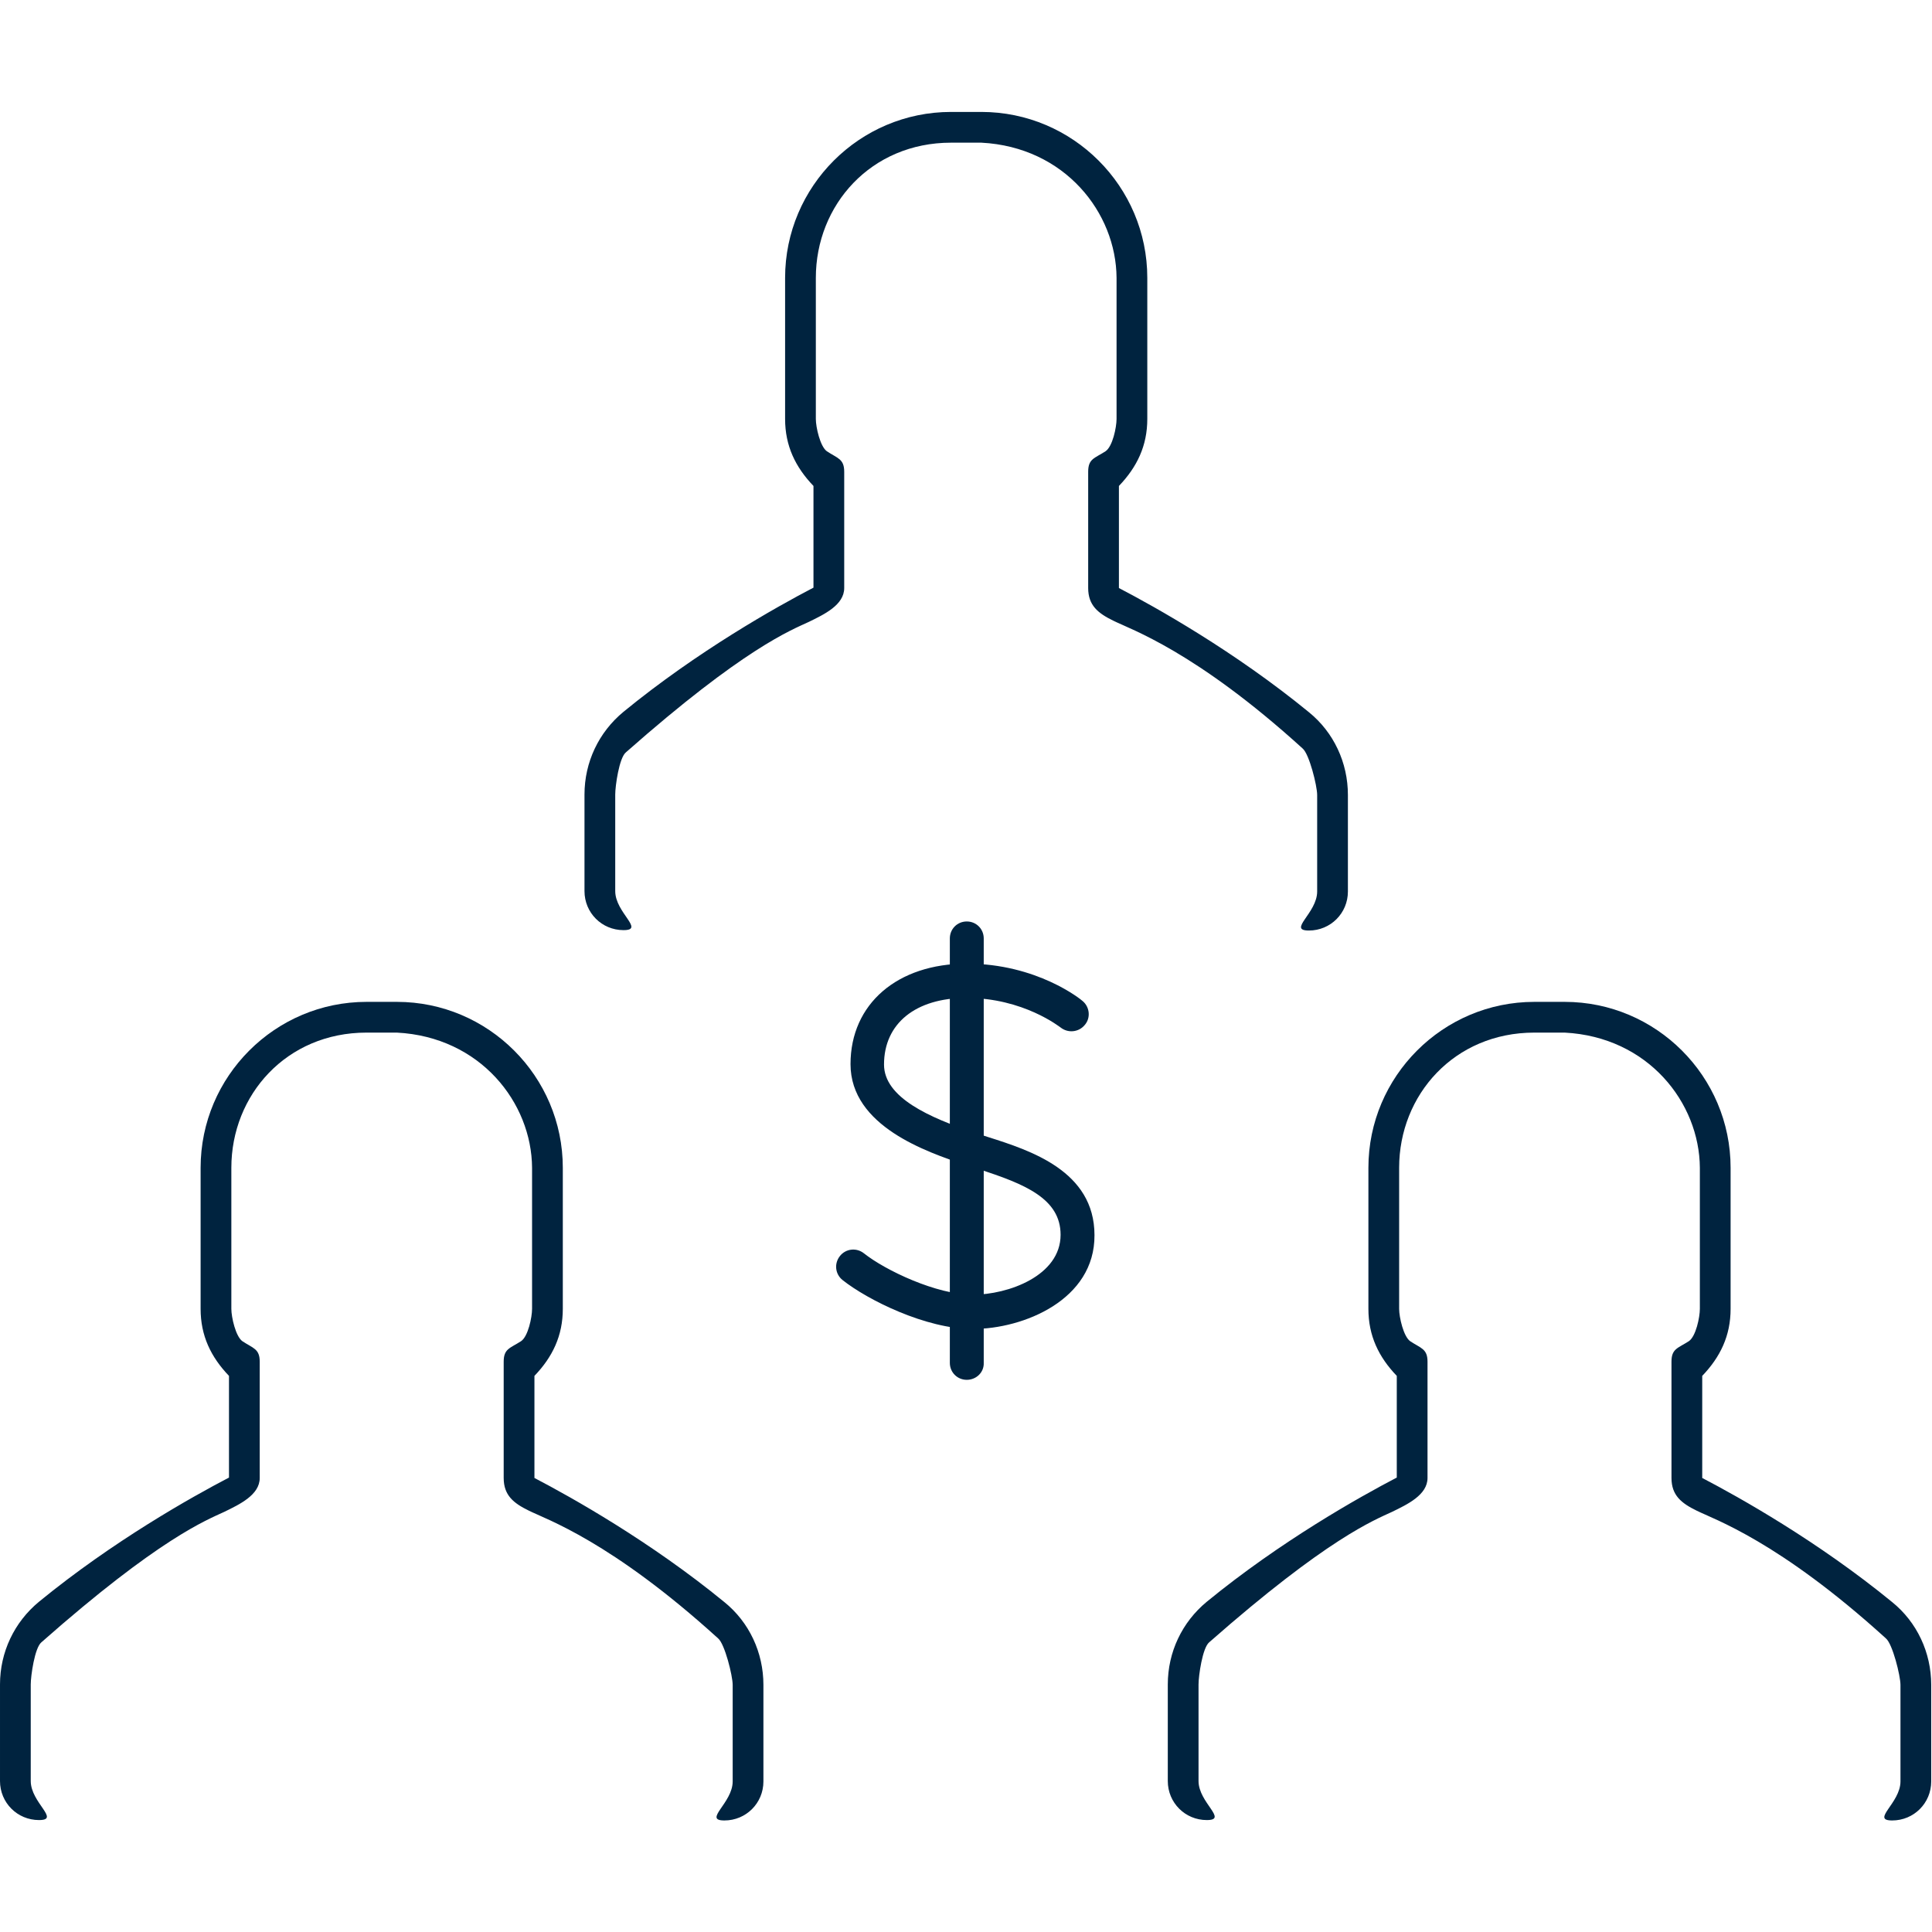 <svg xmlns="http://www.w3.org/2000/svg" width="490.2px" height="490.2px" viewBox="0 0 490.2 490.2">
	<style type="text/css">
		.st0{fill:#00233F;}
	</style>
	<path class="st0" d="M334.2,201.7v24.5c0,5.5-7.6,9.9-2.1,9.9s9.9-4.4,9.9-9.9v-24.5c0-8.2-3.6-15.9-9.9-21
		c-18.8-15.4-38.8-26.6-48.2-31.5v-25.9c4.6-4.8,7.2-10.2,7.2-17V70.5c0-23.2-18.9-42.1-42.1-42.1h-7.7
		c-23.2,0-42.1,18.9-42.1,42.1v35.8c0,6.8,2.6,12.2,7.2,17v25.8c-9.4,4.9-29.4,16.1-48.2,31.5c-6.3,5.2-9.9,12.8-9.9,21v24.5
		c0,5.5,4.4,9.9,9.9,9.9s-2.1-4.4-2.1-9.9v-24.5c0-2.2,1-9.3,2.7-10.7c29.9-26.4,41.9-31,46.4-33.1c3.9-1.9,9-4.3,9-8.6v-29.5
		c0-3.3-1.7-3.4-4.4-5.2c-1.7-1.2-2.8-6.1-2.8-8.2V70.5c0-18.5,14-34.3,34.3-34.3h7.7c21.2,1.1,34.2,17.8,34.3,34.3v35.8
		c0,2.1-1,7-2.8,8.2c-2.8,1.8-4.4,1.9-4.4,5.2v29.5c0,4.4,2.5,6.4,6.4,8.3c4.4,2.2,20.8,7.7,48,32.4
		C332.2,191.3,334.2,199.4,334.2,201.7z"/>
	<path class="st0" d="M185.9,427.5V452c0,5.5-7.6,9.9-2.1,9.9s9.9-4.4,9.9-9.9v-24.5c0-8.2-3.6-15.9-9.9-21
		C165,391.1,145,379.9,135.6,375v-25.9c4.6-4.8,7.2-10.2,7.2-17v-35.8c0-23.2-18.9-42.1-42.1-42.1H93c-23.2,0-42.1,18.9-42.1,42.1
		v35.8c0,6.8,2.6,12.2,7.2,17v25.8c-9.4,4.9-29.4,16.1-48.2,31.5c-6.3,5.2-9.9,12.8-9.9,21v24.5c0,5.5,4.4,9.9,9.9,9.9
		s-2.1-4.4-2.1-9.9v-24.5c0-2.2,1-9.3,2.7-10.7c29.9-26.4,41.9-31,46.4-33.1c3.9-1.9,9-4.3,9-8.6v-29.5c0-3.3-1.7-3.4-4.4-5.2
		c-1.7-1.2-2.8-6.1-2.8-8.2v-35.8c0-18.5,14-34.3,34.3-34.3h7.7c21.2,1.1,34.2,17.8,34.3,34.3v35.8c0,2.1-1,7-2.8,8.2
		c-2.8,1.8-4.4,1.9-4.4,5.2V375c0,4.4,2.5,6.4,6.4,8.3c4.4,2.2,20.8,7.7,48,32.4C183.9,417.1,185.9,425.2,185.9,427.5z"/>
	<path class="st0" d="M482.2,427.5V452c0,5.5-7.6,9.9-2.1,9.9s9.9-4.4,9.9-9.9v-24.5c0-8.2-3.6-15.9-9.9-21
		c-18.8-15.4-38.8-26.6-48.2-31.5v-25.9c4.6-4.8,7.2-10.2,7.2-17v-35.8c0-23.2-18.9-42.1-42.1-42.1h-7.7c-23.2,0-42.1,18.9-42.1,42.1
		v35.8c0,6.8,2.6,12.2,7.2,17v25.8c-9.4,4.9-29.4,16.1-48.2,31.5c-6.3,5.2-9.9,12.8-9.9,21v24.5c0,5.5,4.4,9.9,9.9,9.9
		s-2.1-4.4-2.1-9.9v-24.5c0-2.2,1-9.3,2.7-10.7c30-26.4,41.9-31,46.4-33.1c3.9-1.9,9-4.3,9-8.6v-29.5c0-3.3-1.7-3.4-4.4-5.2
		c-1.7-1.2-2.8-6.1-2.8-8.2v-35.8c0-18.5,14-34.3,34.3-34.3h7.7c21.2,1.1,34.2,17.8,34.3,34.3v35.8c0,2.1-1,7-2.8,8.2
		c-2.8,1.8-4.4,1.9-4.4,5.2V375c0,4.4,2.5,6.4,6.4,8.3c4.4,2.2,20.8,7.7,48,32.4C480.2,417.1,482.2,425.2,482.2,427.5z"/>
		<path class="st0" d="M246.8,337.2c-11.9,0-26.7-7.4-33-12.4c-1.9-1.5-2.2-4.2-0.7-6.1s4.2-2.2,6.1-0.7
			c5.4,4.3,18.4,10.5,27.6,10.5c9,0,22.3-4.8,22.3-15.2c0-9.2-9.1-12.9-20.9-16.7l-3.5-1.1c-9.4-3.2-28.9-9.7-28.9-25.5
			c0-15.3,11.9-25.5,29.5-25.5c17.8,0,29,9.1,29.4,9.5c1.8,1.5,2.1,4.3,0.5,6.1c-1.5,1.8-4.2,2.1-6.1,0.6c-0.2-0.1-9.4-7.5-23.9-7.5
			c-12.9,0-20.9,6.5-20.9,16.9c0,8.4,11.6,13.5,23,17.3l3.4,1.1c10.7,3.4,27,8.6,27,24.9C277.8,329.8,259.7,337.2,246.8,337.2z"/>
		<path class="st0" d="M245.3,350.1c-2.4,0-4.3-1.9-4.3-4.3V238.1c0-2.4,1.9-4.3,4.3-4.3s4.3,1.9,4.3,4.3v107.7
			C249.7,348.2,247.7,350.1,245.3,350.1z"/>
</svg>
